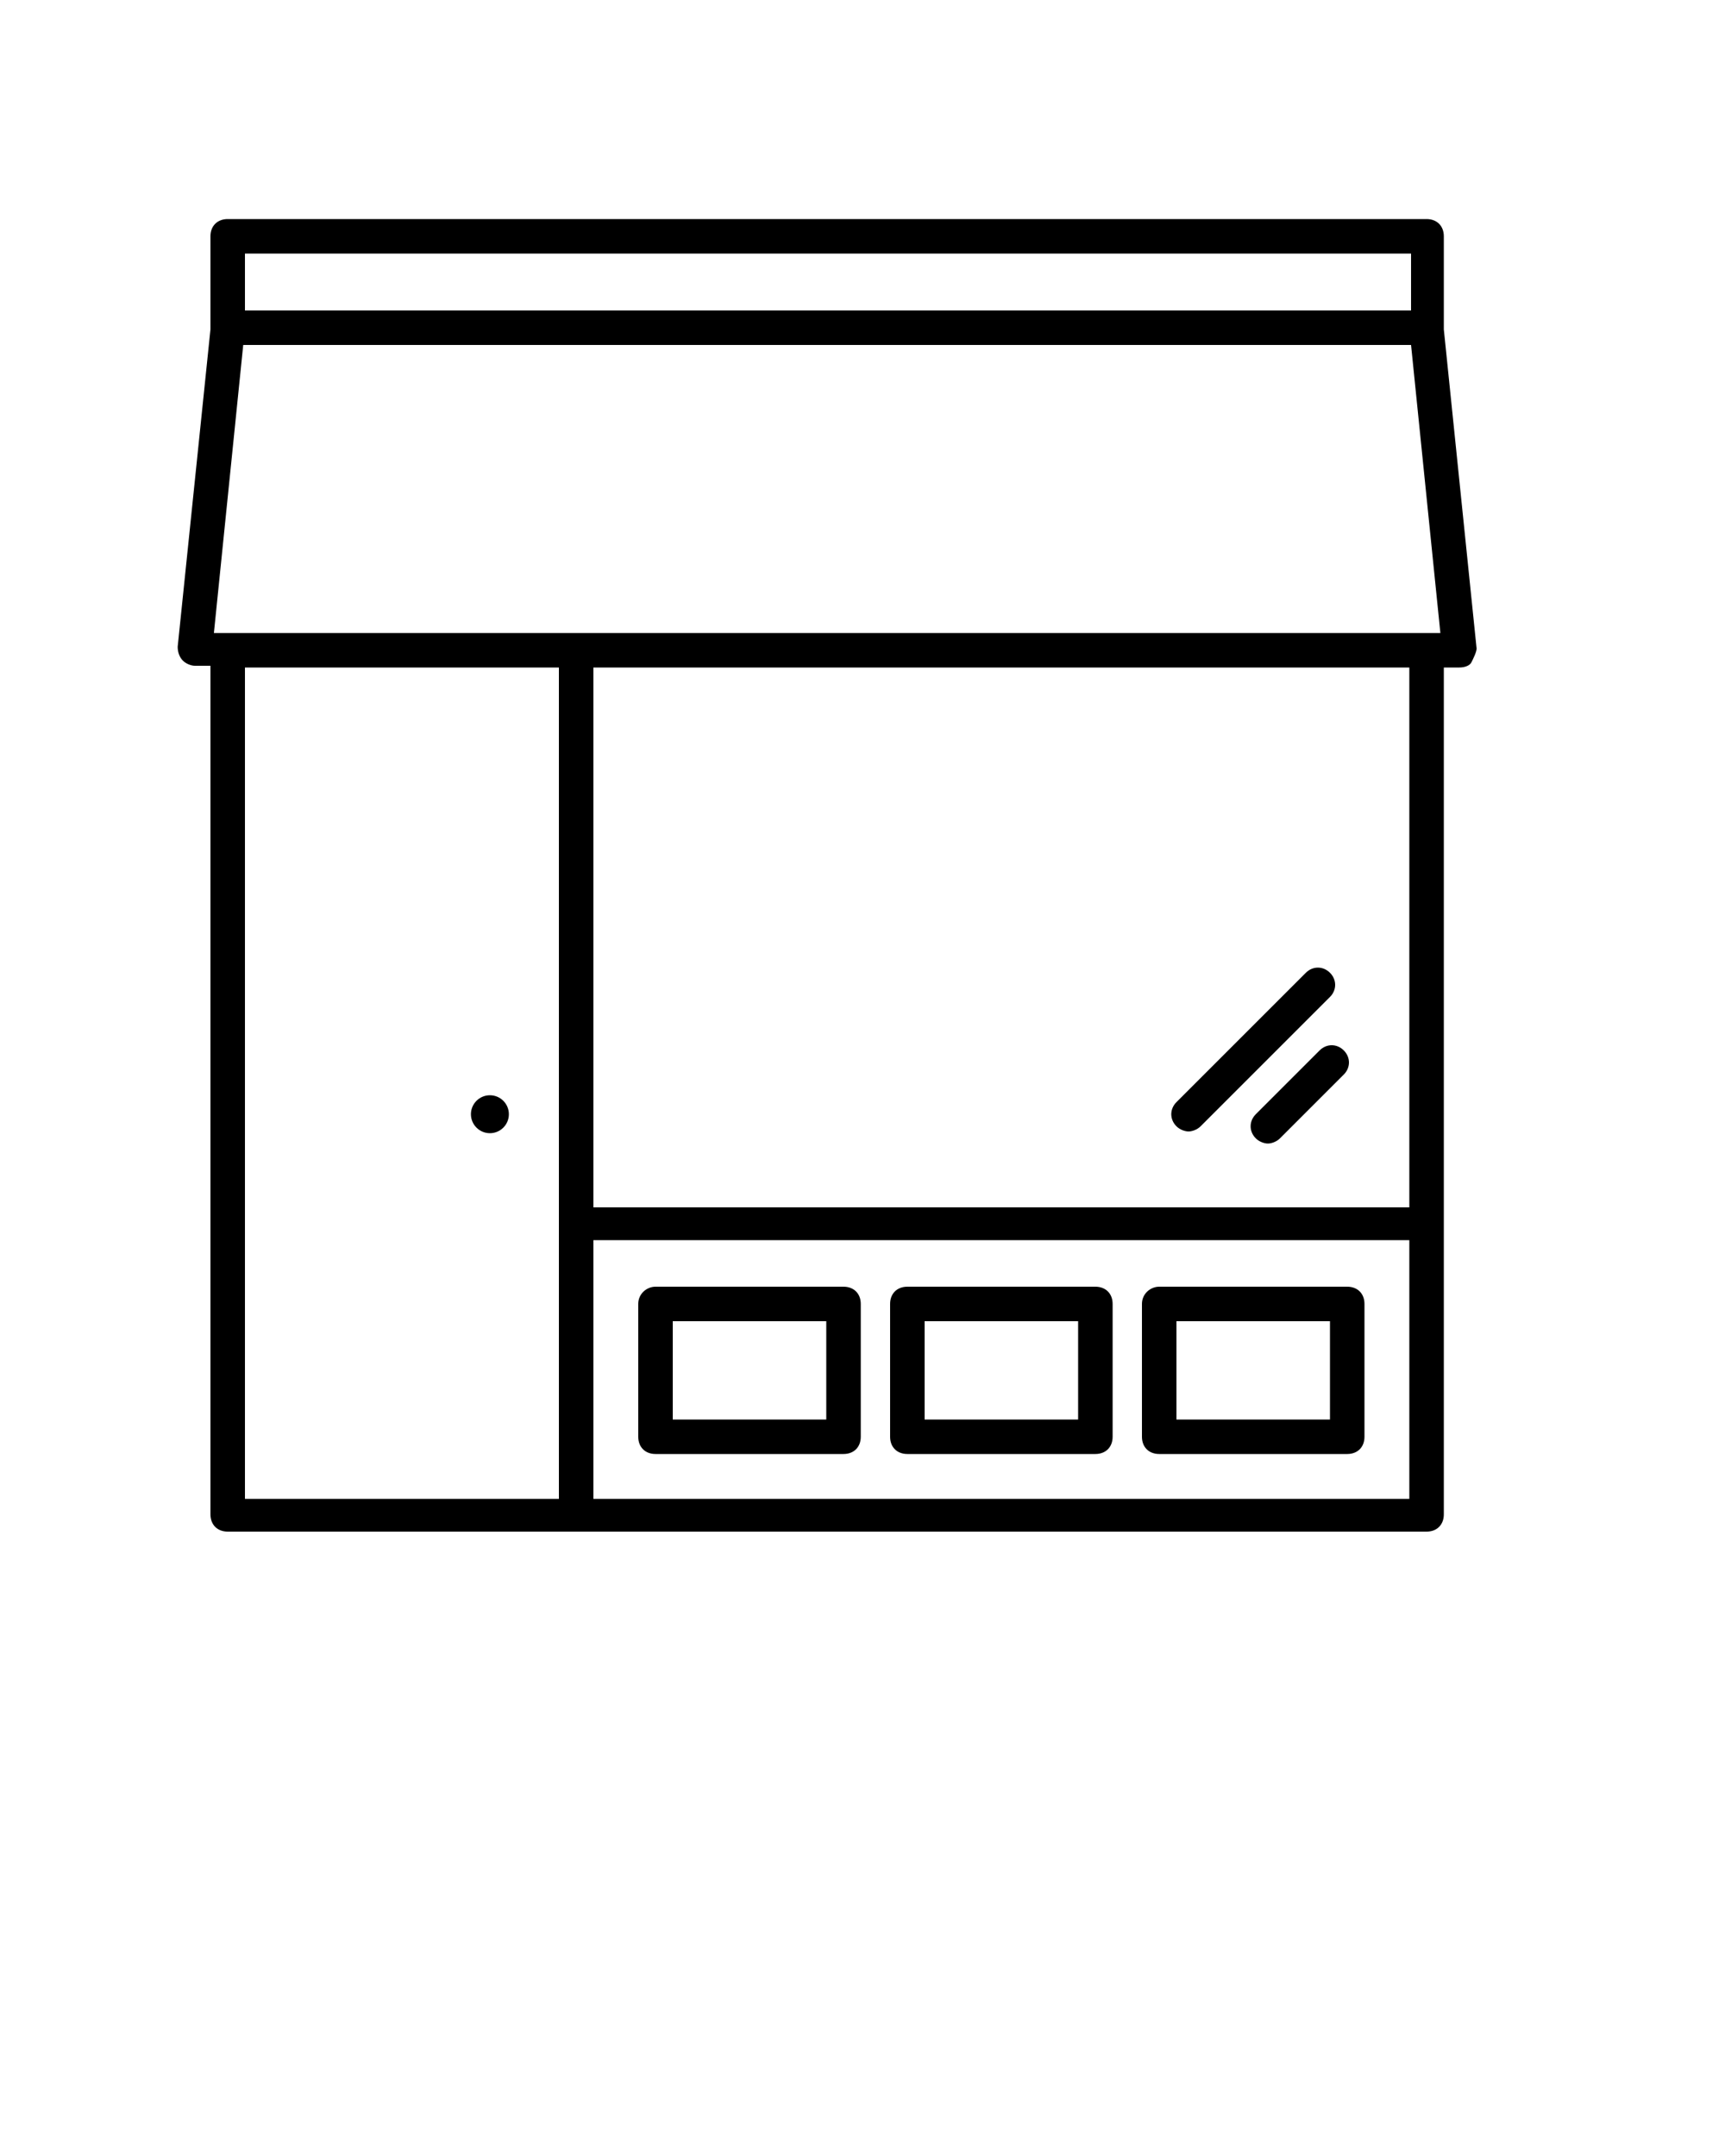 <svg xmlns="http://www.w3.org/2000/svg" xmlns:xlink="http://www.w3.org/1999/xlink" version="1.1" x="0px" y="0px" viewBox="0 0 100 125" style="enable-background:new 0 0 100 100;" xml:space="preserve"><style type="text/css">
	.st0{fill:none;stroke:#000000;stroke-width:2;stroke-linecap:round;stroke-linejoin:round;stroke-miterlimit:10;}
	.st1{fill:none;stroke:#000000;stroke-width:2;stroke-miterlimit:10;}
	.st2{fill:none;stroke:#000000;stroke-width:2;stroke-linecap:round;stroke-miterlimit:10;}
</style><path d="M66.2,75.6v7.7c0,0.6,0.4,1,1,1h10.9c0.6,0,1-0.4,1-1v-7.7c0-0.6-0.4-1-1-1H67.2C66.7,74.6,66.2,75,66.2,75.6z M68.2,76.6  h8.9v5.7h-8.9V76.6z"/><path d="M51.6,75.6v7.7c0,0.6,0.4,1,1,1h10.9c0.6,0,1-0.4,1-1v-7.7c0-0.6-0.4-1-1-1H52.6C52,74.6,51.6,75,51.6,75.6z M53.6,76.6h8.9  v5.7h-8.9V76.6z"/><path d="M37,75.6v7.7c0,0.6,0.4,1,1,1h10.9c0.6,0,1-0.4,1-1v-7.7c0-0.6-0.4-1-1-1H38C37.5,74.6,37,75,37,75.6z M39,76.6h8.9v5.7H39  V76.6z"/><path d="M85.6,37.6l-1.9-18.5c0,0,0,0,0-0.1v-5.3c0-0.6-0.4-1-1-1H13.2c-0.6,0-1,0.4-1,1V19c0,0,0,0.1,0,0.1l-1.9,18.4  c0,0.3,0.1,0.6,0.3,0.8c0.2,0.2,0.5,0.3,0.7,0.3h0.9v49.2c0,0.6,0.4,1,1,1h69.5c0.6,0,1-0.4,1-1V38.7h0.9c0.3,0,0.6-0.1,0.7-0.3  S85.6,37.8,85.6,37.6z M83.5,36.7h-0.8H33.4H13.2h-0.8L14.1,20h67.7L83.5,36.7z M81.7,38.7v31.3H34.4V38.7H81.7z M81.7,86.9H34.4  V71.9h47.3V86.9z M14.2,38.7h18.2v48.2H14.2V38.7z M81.7,18H14.2v-3.3h67.6V18z"/><circle cx="28.4" cy="64.6" r="1.1"/><path d="M74.2,66c-0.2,0.2-0.5,0.3-0.7,0.3S73,66.2,72.8,66c-0.4-0.4-0.4-1,0-1.4l3.7-3.7c0.4-0.4,1-0.4,1.4,0s0.4,1,0,1.4L74.2,66z  "/><path d="M69.6,65.3c-0.2,0.2-0.5,0.3-0.7,0.3s-0.5-0.1-0.7-0.3c-0.4-0.4-0.4-1,0-1.4l7.5-7.5c0.4-0.4,1-0.4,1.4,0s0.4,1,0,1.4  L69.6,65.3z"/></svg>